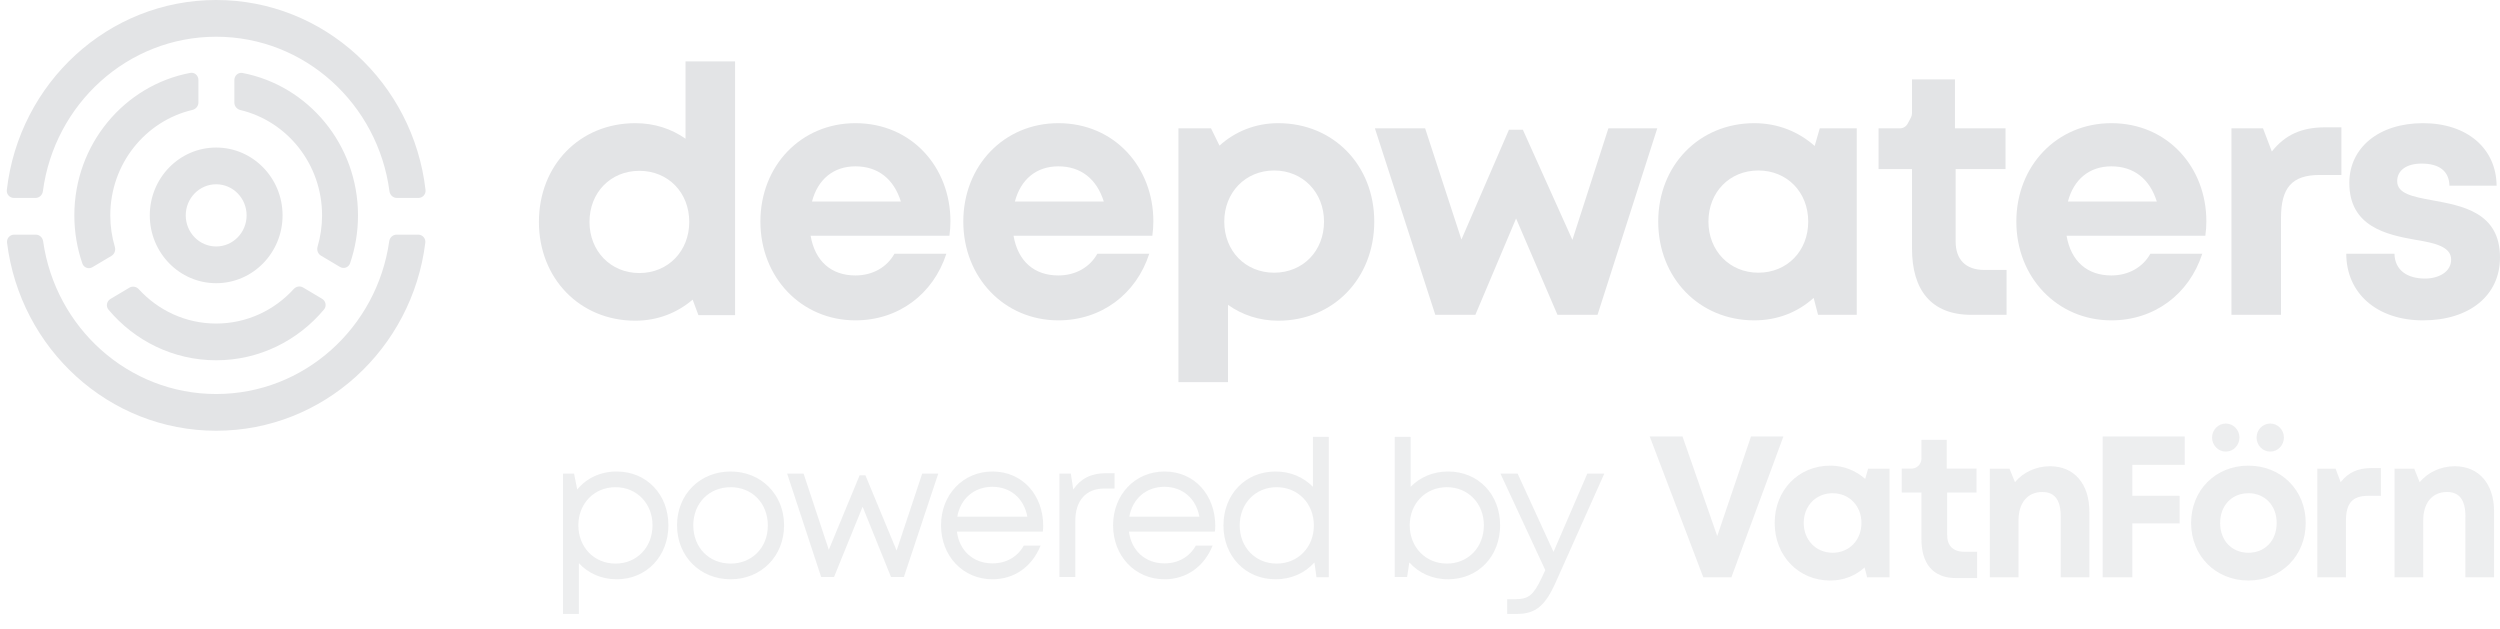 <svg width="155" height="39" viewBox="0 0 155 39" fill="none" xmlns="http://www.w3.org/2000/svg">
<g clip-path="url(#clip0_12_2370)">
<path d="M42.503 3.805V8.6C41.619 7.98 40.567 7.637 39.389 7.637C35.938 7.637 33.413 10.249 33.413 13.76C33.413 17.25 35.938 19.883 39.389 19.883C40.777 19.883 41.998 19.39 42.944 18.577L43.302 19.54H45.575V3.805H42.503ZM39.641 16.929C37.853 16.929 36.548 15.558 36.548 13.76C36.548 11.94 37.853 10.591 39.641 10.591C41.43 10.591 42.734 11.94 42.734 13.76C42.734 15.558 41.43 16.929 39.641 16.929Z" fill="#E3E4E6"/>
<path d="M58.927 13.717C58.927 10.377 56.529 7.637 53.036 7.637C49.669 7.637 47.145 10.27 47.145 13.739C47.145 17.207 49.69 19.862 53.036 19.862C55.687 19.862 57.854 18.256 58.675 15.73H55.456C54.993 16.565 54.109 17.078 53.036 17.078C51.542 17.078 50.532 16.201 50.258 14.616H58.864C58.906 14.317 58.927 14.017 58.927 13.717ZM53.036 10.313C54.425 10.313 55.413 11.084 55.855 12.497H50.343C50.7 11.127 51.668 10.313 53.036 10.313Z" fill="#E3E4E6"/>
<path d="M71.508 13.717C71.508 10.377 69.109 7.637 65.617 7.637C62.25 7.637 59.725 10.27 59.725 13.739C59.725 17.207 62.271 19.862 65.617 19.862C68.268 19.862 70.435 18.256 71.255 15.73H68.036C67.573 16.565 66.69 17.078 65.617 17.078C64.123 17.078 63.113 16.201 62.839 14.616H71.445C71.487 14.317 71.508 14.017 71.508 13.717ZM65.617 10.313C67.005 10.313 67.994 11.084 68.436 12.497H62.923C63.281 11.127 64.249 10.313 65.617 10.313Z" fill="#E3E4E6"/>
<path d="M79.249 7.637C77.84 7.637 76.577 8.151 75.609 9.029L75.083 7.958H73.063V23.694H76.135V18.898C76.998 19.519 78.071 19.883 79.249 19.883C82.679 19.883 85.204 17.25 85.204 13.739C85.204 10.249 82.679 7.637 79.249 7.637ZM78.997 16.907C77.208 16.907 75.904 15.558 75.904 13.739C75.904 11.94 77.208 10.57 78.997 10.57C80.785 10.57 82.09 11.94 82.09 13.739C82.09 15.558 80.785 16.907 78.997 16.907Z" fill="#E3E4E6"/>
<path d="M99.72 7.958L97.489 14.873L94.417 8.044H93.555L90.609 14.852L88.358 7.958H85.244L88.989 19.519H91.472L93.997 13.546L96.564 19.519H99.047L102.75 7.958H99.72Z" fill="#E3E4E6"/>
<path d="M112.825 7.958L112.51 9.05C111.52 8.172 110.237 7.637 108.764 7.637C105.355 7.637 102.81 10.249 102.81 13.739C102.81 17.228 105.355 19.862 108.764 19.862C110.216 19.862 111.478 19.348 112.446 18.47L112.719 19.519H115.119V7.958H112.825ZM109.016 16.907C107.228 16.907 105.923 15.537 105.923 13.739C105.923 11.919 107.228 10.57 109.016 10.57C110.805 10.57 112.11 11.919 112.11 13.739C112.11 15.558 110.805 16.907 109.016 16.907Z" fill="#E3E4E6"/>
<path d="M136.794 13.717C136.794 10.377 134.396 7.637 130.904 7.637C127.537 7.637 125.013 10.27 125.013 13.739C125.013 17.207 127.558 19.862 130.904 19.862C133.554 19.862 135.722 18.256 136.542 15.73H133.323C132.86 16.565 131.976 17.078 130.904 17.078C129.409 17.078 128.399 16.201 128.127 14.616H136.731C136.774 14.317 136.794 14.017 136.794 13.717ZM130.904 10.313C132.292 10.313 133.281 11.084 133.723 12.497H128.21C128.568 11.127 129.535 10.313 130.904 10.313Z" fill="#E3E4E6"/>
<path d="M144.157 7.894C142.684 7.894 141.675 8.365 140.854 9.393L140.307 7.958H138.35V19.519H141.422V13.524C141.422 11.641 142.095 10.848 143.821 10.848H145.167V7.894H144.157Z" fill="#E3E4E6"/>
<path d="M150.224 19.862C153.107 19.862 155 18.32 155 15.965C155 13.139 152.622 12.754 150.77 12.411C149.593 12.197 148.625 12.005 148.625 11.234C148.625 10.57 149.193 10.142 150.139 10.142C151.213 10.142 151.844 10.591 151.865 11.512H154.789C154.769 9.2 152.959 7.637 150.224 7.637C147.489 7.637 145.658 9.157 145.658 11.341C145.658 14.06 147.972 14.552 149.782 14.873C150.981 15.066 151.971 15.301 151.971 16.094C151.971 16.864 151.192 17.271 150.35 17.271C149.256 17.271 148.477 16.757 148.457 15.73H145.469C145.469 18.192 147.384 19.862 150.224 19.862Z" fill="#E3E4E6"/>
<path d="M123.017 16.736C121.881 16.736 121.25 16.094 121.25 14.98V10.484H124.343V7.958H121.208V4.924H118.544V7.017C118.544 7.112 118.521 7.206 118.477 7.289L118.278 7.663C118.181 7.845 117.995 7.958 117.793 7.958H116.471V10.484H118.544V15.409C118.544 17.956 119.714 19.519 122.218 19.519H124.407V16.736H123.017Z" fill="#E3E4E6"/>
<path fill-rule="evenodd" clip-rule="evenodd" d="M26.383 11.777C26.414 12.043 26.206 12.272 25.944 12.272H24.602C24.37 12.272 24.178 12.092 24.147 11.858C23.432 6.448 18.894 2.277 13.403 2.277C7.911 2.277 3.374 6.448 2.659 11.858C2.628 12.092 2.435 12.272 2.204 12.272H0.861C0.599 12.272 0.392 12.043 0.423 11.777C1.186 5.145 6.706 0 13.403 0C20.099 0 25.62 5.145 26.383 11.777ZM6.914 15.862C7.102 15.75 7.183 15.516 7.12 15.303C6.936 14.686 6.838 14.031 6.838 13.353C6.838 10.166 9.013 7.499 11.929 6.816C12.143 6.766 12.302 6.576 12.302 6.352V4.959C12.302 4.683 12.065 4.468 11.799 4.519C7.708 5.289 4.609 8.951 4.609 13.353C4.609 14.4 4.785 15.405 5.107 16.339C5.197 16.601 5.499 16.703 5.733 16.564L6.914 15.862ZM15.29 13.353C15.29 14.418 14.445 15.281 13.403 15.281C12.361 15.281 11.516 14.418 11.516 13.353C11.516 12.288 12.361 11.425 13.403 11.425C14.445 11.425 15.29 12.288 15.29 13.353ZM17.519 13.353C17.519 15.675 15.676 17.558 13.403 17.558C11.13 17.558 9.287 15.675 9.287 13.353C9.287 11.031 11.13 9.148 13.403 9.148C15.676 9.148 17.519 11.031 17.519 13.353ZM24.132 14.958C24.165 14.726 24.357 14.548 24.586 14.548H25.931C26.195 14.548 26.402 14.78 26.369 15.047C25.554 21.622 20.06 26.706 13.403 26.706C6.746 26.706 1.252 21.622 0.437 15.047C0.404 14.78 0.612 14.548 0.875 14.548H2.22C2.45 14.548 2.641 14.726 2.674 14.958C3.435 20.314 7.949 24.429 13.403 24.429C18.857 24.429 23.371 20.314 24.132 14.958ZM19.896 15.848C19.708 15.736 19.627 15.503 19.69 15.29C19.871 14.677 19.968 14.026 19.968 13.353C19.968 10.175 17.805 7.514 14.901 6.822C14.688 6.771 14.53 6.582 14.53 6.358V4.964C14.53 4.687 14.769 4.473 15.035 4.524C19.111 5.305 22.196 8.961 22.196 13.353C22.196 14.394 22.023 15.394 21.704 16.324C21.614 16.586 21.312 16.689 21.078 16.55L19.896 15.848ZM8.605 17.931C8.455 17.767 8.215 17.722 8.025 17.835L6.847 18.536C6.614 18.674 6.552 18.992 6.728 19.201C8.34 21.121 10.733 22.337 13.403 22.337C16.079 22.337 18.475 21.116 20.088 19.189C20.264 18.98 20.201 18.663 19.968 18.524L18.79 17.824C18.601 17.711 18.36 17.756 18.21 17.921C17.012 19.237 15.301 20.06 13.403 20.06C11.509 20.06 9.803 19.241 8.605 17.931Z" fill="#E3E4E6"/>
<path opacity="0.64" d="M38.232 29.233C37.224 29.233 36.367 29.648 35.788 30.349L35.591 29.363H34.908V38.064H35.892V34.918C36.471 35.547 37.294 35.915 38.232 35.915C40.096 35.915 41.44 34.479 41.44 32.568C41.44 30.657 40.096 29.233 38.232 29.233ZM38.162 34.942C36.83 34.942 35.858 33.921 35.858 32.568C35.858 31.227 36.83 30.206 38.162 30.206C39.483 30.206 40.456 31.215 40.456 32.568C40.456 33.933 39.483 34.942 38.162 34.942ZM45.301 35.915C47.189 35.915 48.613 34.491 48.613 32.568C48.613 30.657 47.189 29.233 45.301 29.233C43.401 29.233 41.977 30.645 41.977 32.568C41.977 34.491 43.401 35.915 45.301 35.915ZM45.301 34.942C43.957 34.942 42.984 33.945 42.984 32.568C42.984 31.203 43.957 30.206 45.301 30.206C46.633 30.206 47.606 31.203 47.606 32.58C47.606 33.945 46.633 34.942 45.301 34.942ZM57.176 29.363L55.59 34.135L53.656 29.47H53.297L51.386 34.087L49.822 29.363H48.803L50.911 35.773H51.71L53.482 31.417L55.242 35.773H56.041L58.172 29.363H57.176ZM64.679 32.604C64.679 30.728 63.428 29.233 61.529 29.233C59.711 29.233 58.344 30.669 58.344 32.568C58.344 34.479 59.711 35.915 61.529 35.915C62.884 35.915 63.984 35.144 64.517 33.826H63.475C63.093 34.515 62.398 34.93 61.529 34.93C60.348 34.93 59.479 34.147 59.328 32.96H64.656C64.668 32.841 64.679 32.722 64.679 32.604ZM61.529 30.182C62.641 30.182 63.486 30.895 63.695 32.034H59.352C59.549 30.918 60.394 30.182 61.529 30.182ZM68.546 29.34C67.642 29.34 66.994 29.684 66.542 30.349L66.391 29.363H65.685V35.773H66.669V32.295C66.669 31.049 67.318 30.289 68.465 30.289H69.102V29.34H68.546ZM75.346 32.604C75.346 30.728 74.095 29.233 72.196 29.233C70.377 29.233 69.011 30.669 69.011 32.568C69.011 34.479 70.377 35.915 72.196 35.915C73.551 35.915 74.651 35.144 75.184 33.826H74.141C73.759 34.515 73.064 34.93 72.196 34.93C71.014 34.93 70.146 34.147 69.995 32.96H75.323C75.334 32.841 75.346 32.722 75.346 32.604ZM72.196 30.182C73.308 30.182 74.153 30.895 74.362 32.034H70.018C70.215 30.918 71.061 30.182 72.196 30.182ZM81.401 27.084V30.182C80.822 29.589 80.011 29.233 79.085 29.233C77.209 29.233 75.854 30.657 75.854 32.58C75.854 34.479 77.209 35.915 79.085 35.915C80.069 35.915 80.915 35.524 81.494 34.871L81.621 35.785H82.386V27.084H81.401ZM79.154 34.942C77.834 34.942 76.861 33.933 76.861 32.58C76.861 31.215 77.834 30.206 79.154 30.206C80.486 30.206 81.459 31.227 81.459 32.58C81.459 33.921 80.486 34.942 79.154 34.942ZM89.776 29.233C88.85 29.233 88.039 29.589 87.46 30.182V27.084H86.475V35.773H87.24L87.379 34.871C87.958 35.524 88.803 35.915 89.776 35.915C91.664 35.915 93.007 34.479 93.007 32.568C93.007 30.657 91.664 29.233 89.776 29.233ZM89.707 34.942C88.375 34.942 87.402 33.909 87.402 32.568C87.402 31.227 88.375 30.206 89.707 30.206C91.027 30.206 92 31.215 92 32.568C92 33.933 91.027 34.942 89.707 34.942ZM98.414 29.363L96.317 34.218L94.093 29.363H93.028L95.808 35.346L95.588 35.82C95.078 36.889 94.788 37.15 93.943 37.15H93.445V38.064H94.036C95.217 38.064 95.808 37.565 96.48 36.046L99.467 29.363H98.414Z" fill="#E3E4E6"/>
<g opacity="0.64">
<path fill-rule="evenodd" clip-rule="evenodd" d="M138.846 27.129C138.846 27.609 138.466 27.998 137.997 27.998C137.53 27.998 137.149 27.609 137.149 27.129C137.149 26.649 137.53 26.26 137.997 26.26C138.466 26.26 138.846 26.649 138.846 27.129ZM108.562 27.061L106.469 33.236L104.315 27.061H102.282L105.605 35.793H107.345L110.571 27.061H108.562ZM115.823 29.057L115.641 29.693C115.068 29.182 114.327 28.87 113.475 28.87C111.503 28.87 110.03 30.392 110.03 32.425C110.03 34.458 111.503 35.992 113.475 35.992C114.314 35.992 115.044 35.693 115.604 35.181L115.763 35.793H117.15V29.057H115.823ZM113.621 34.271C112.586 34.271 111.831 33.473 111.831 32.425C111.831 31.365 112.586 30.579 113.621 30.579C114.655 30.579 115.41 31.365 115.41 32.425C115.41 33.485 114.655 34.271 113.621 34.271ZM124.928 29.893C125.427 29.294 126.218 28.907 127.106 28.907C128.604 28.907 129.541 30.005 129.541 31.714V35.793H127.764V32.013C127.764 30.991 127.387 30.504 126.62 30.504C125.707 30.504 125.147 31.178 125.147 32.263V35.793H123.371V29.057H124.588L124.928 29.893ZM135.453 28.82V27.061H130.366V35.793H132.204V32.45H135.137V30.741H132.204V28.82H135.453ZM142.955 32.425C142.955 34.458 141.433 35.992 139.402 35.992C137.369 35.992 135.848 34.458 135.848 32.425C135.848 30.392 137.369 28.87 139.402 28.87C141.433 28.87 142.955 30.392 142.955 32.425ZM137.648 32.425C137.648 33.523 138.379 34.271 139.402 34.271C140.423 34.271 141.154 33.523 141.154 32.425C141.154 31.34 140.423 30.579 139.402 30.579C138.379 30.579 137.648 31.34 137.648 32.425ZM147.032 29.02C146.18 29.02 145.595 29.294 145.121 29.893L144.804 29.057H143.673V35.793H145.449V32.3C145.449 31.203 145.839 30.741 146.837 30.741H147.616V29.02H147.032ZM150.02 29.893C150.52 29.294 151.311 28.907 152.199 28.907C153.696 28.907 154.633 30.005 154.633 31.714V35.793H152.856V32.013C152.856 30.991 152.479 30.504 151.712 30.504C150.799 30.504 150.24 31.178 150.24 32.263V35.793H148.463V29.057H149.68L150.02 29.893ZM121.764 34.207C121.095 34.207 120.724 33.83 120.724 33.177V30.537H122.545V29.053H120.699V27.272H119.13V28.427C119.13 28.532 119.105 28.634 119.056 28.726C118.948 28.928 118.739 29.053 118.513 29.053H117.909V30.537H119.13V33.428C119.13 34.924 119.819 35.842 121.294 35.842H122.582V34.207H121.764ZM140.755 27.998C141.223 27.998 141.603 27.609 141.603 27.129C141.603 26.649 141.223 26.26 140.755 26.26C140.286 26.26 139.907 26.649 139.907 27.129C139.907 27.609 140.286 27.998 140.755 27.998Z" fill="#E3E4E6"/>
</g>
</g>
<defs>
<clipPath id="clip0_12_2370">
<rect width="155" height="39" fill="white"/>
</clipPath>
</defs>
</svg>
